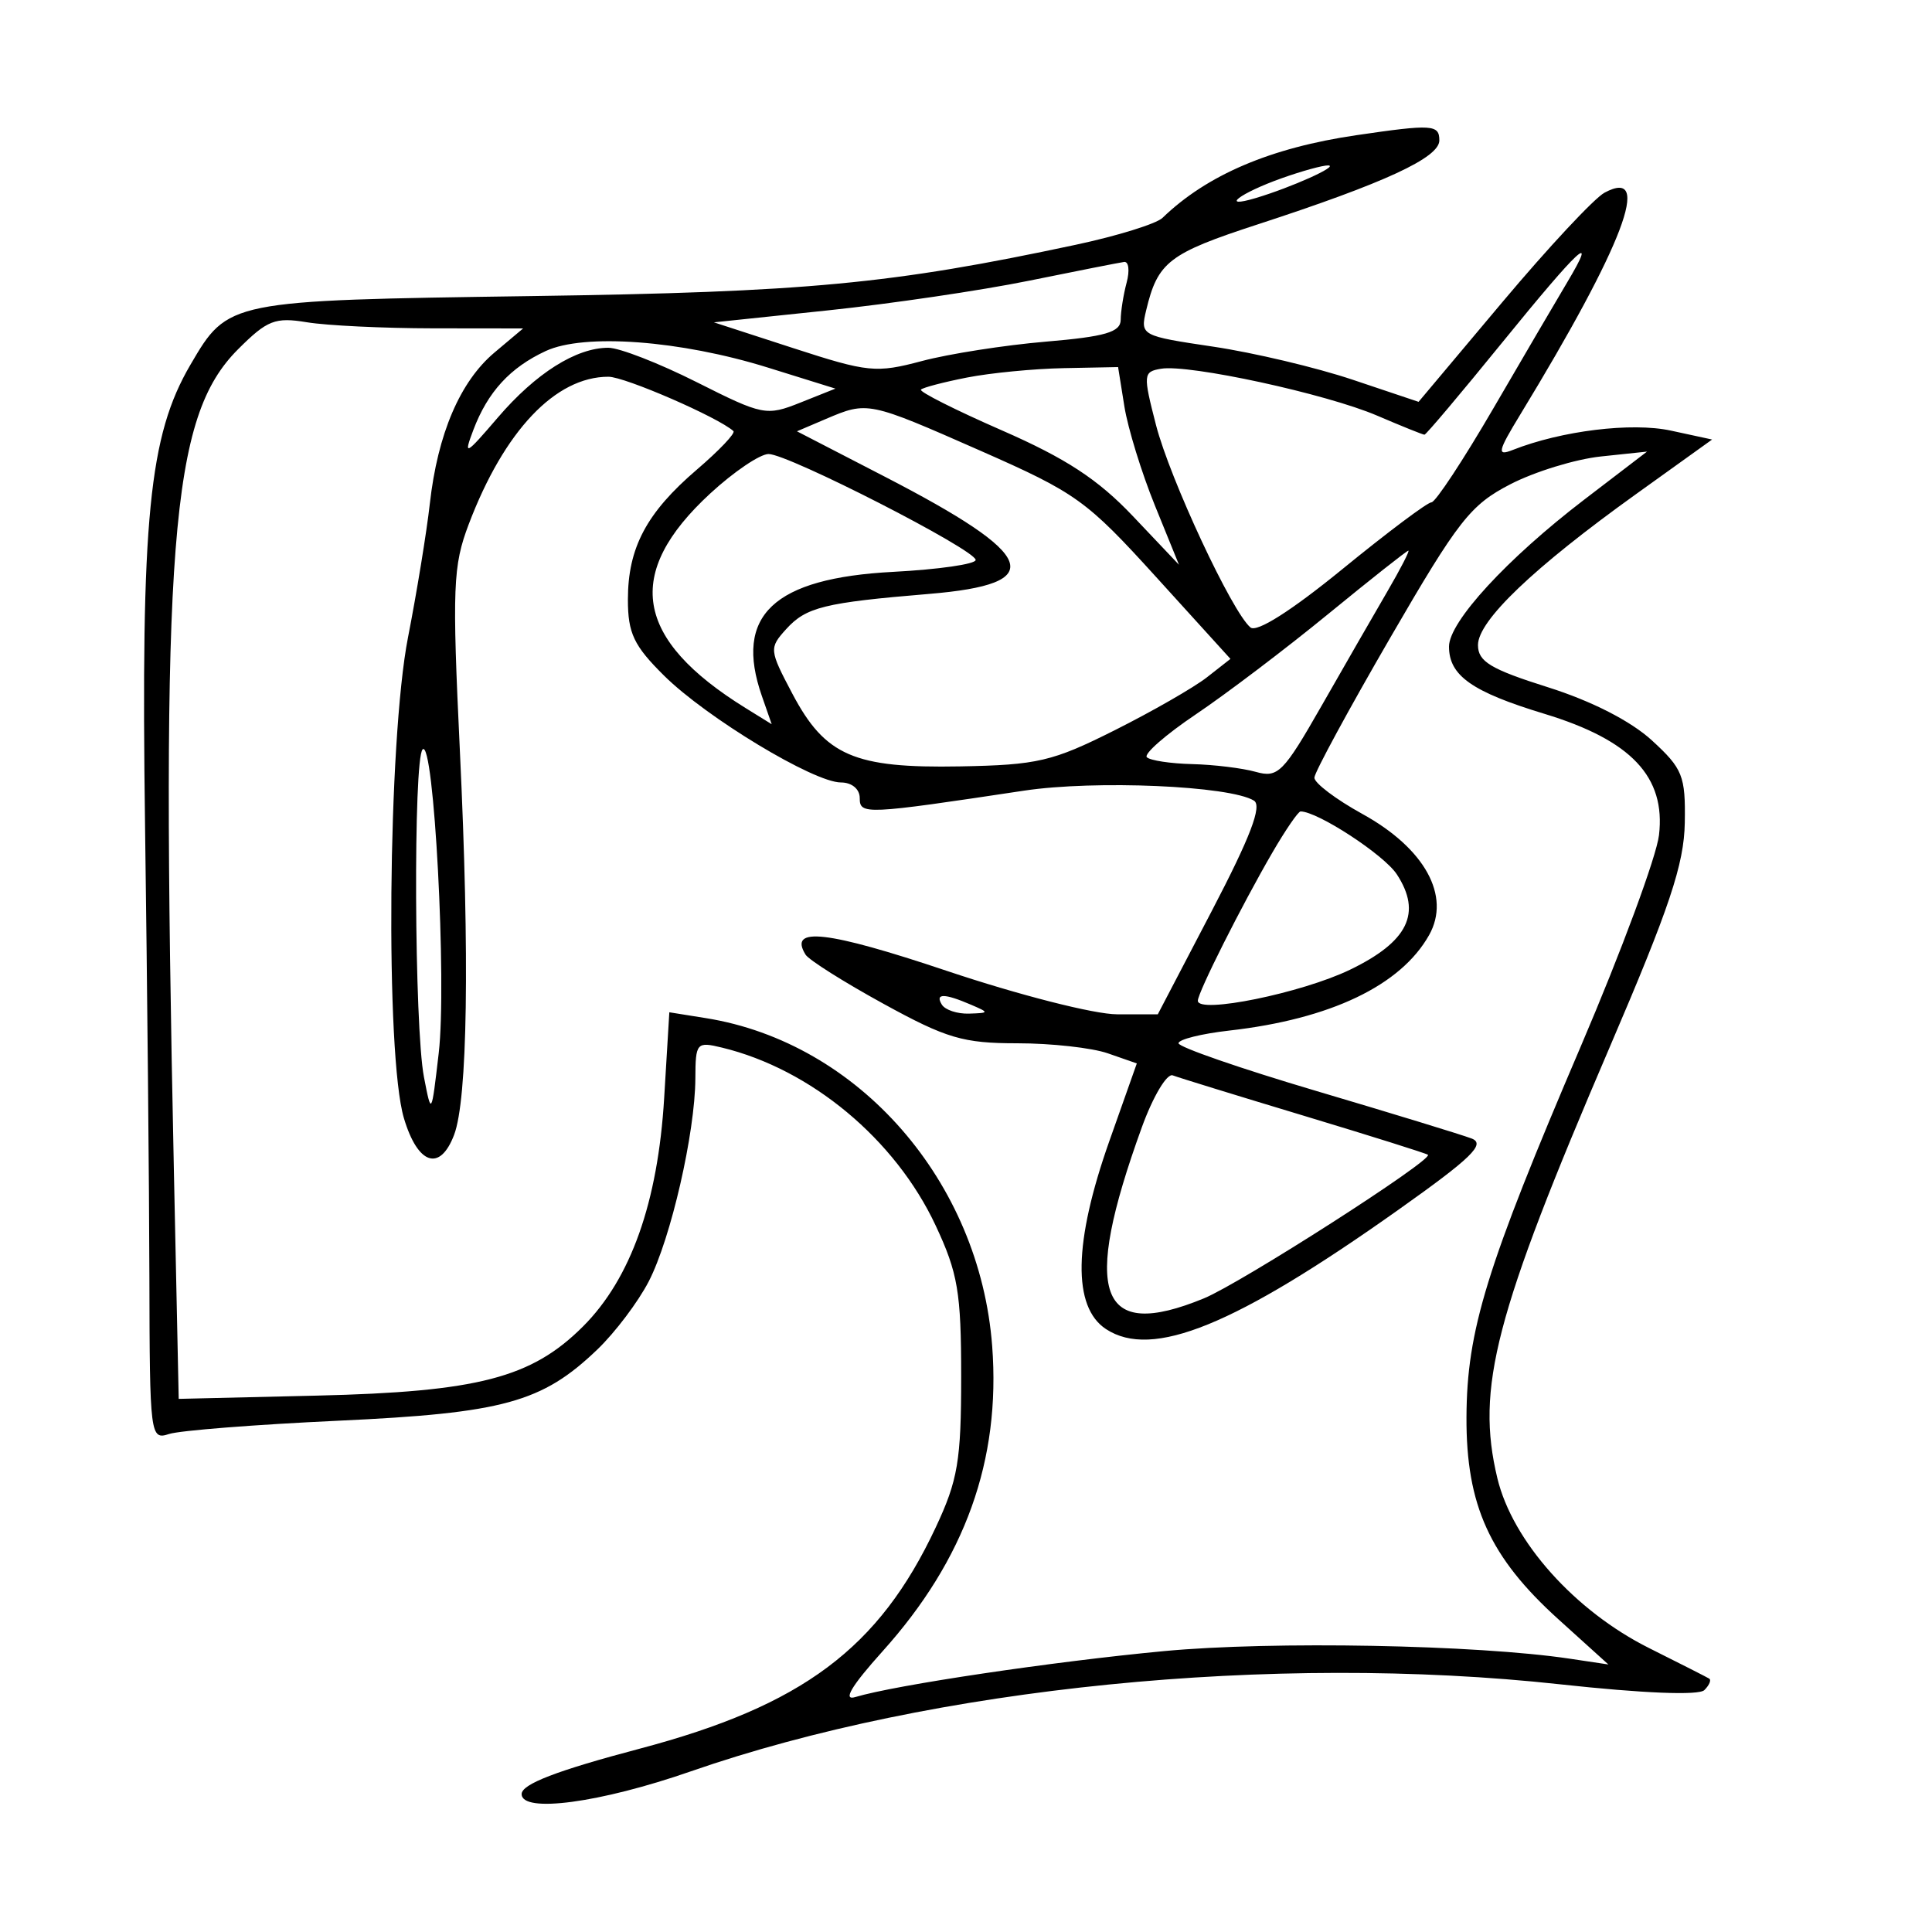 <svg xmlns="http://www.w3.org/2000/svg" width="200" height="200" viewBox="0 0 200 200" version="1.1">
	<path d="M 140.402 13.997 C 131.523 15.299, 124.944 18.105, 120.343 22.552 C 119.707 23.167, 115.657 24.423, 111.343 25.343 C 92.265 29.413, 83.499 30.238, 55 30.650 C 23.578 31.103, 23.616 31.095, 19.717 37.753 C 15.416 45.096, 14.576 53.630, 15.016 85.500 C 15.243 102, 15.445 123.061, 15.465 132.302 C 15.499 148.649, 15.554 149.086, 17.500 148.447 C 18.600 148.086, 26.475 147.468, 35 147.073 C 52.111 146.282, 56.119 145.181, 61.838 139.699 C 63.673 137.940, 66.069 134.765, 67.162 132.644 C 69.450 128.204, 71.957 117.279, 71.983 111.642 C 71.999 107.940, 72.112 107.810, 74.750 108.450 C 83.959 110.684, 92.672 117.937, 96.849 126.845 C 99.163 131.782, 99.500 133.770, 99.500 142.500 C 99.500 151.215, 99.161 153.222, 96.865 158.120 C 90.993 170.642, 83.069 176.565, 66.224 181.022 C 57.624 183.298, 54 184.691, 54 185.722 C 54 187.724, 62.132 186.633, 71.500 183.374 C 96.566 174.655, 131.826 171.123, 161.500 174.359 C 170.094 175.296, 175.860 175.528, 176.433 174.960 C 176.947 174.450, 177.172 173.913, 176.933 173.767 C 176.695 173.620, 173.898 172.200, 170.717 170.610 C 163.016 166.762, 156.570 159.546, 155.005 153.019 C 152.765 143.684, 154.725 136.160, 166.622 108.433 C 172.832 93.960, 174.334 89.473, 174.408 85.175 C 174.492 80.314, 174.195 79.570, 171 76.642 C 168.819 74.643, 164.768 72.573, 160.250 71.147 C 154.301 69.271, 153 68.486, 153 66.776 C 153 64.255, 158.749 58.765, 169.368 51.146 L 177.237 45.500 172.966 44.576 C 168.909 43.698, 161.640 44.588, 156.594 46.581 C 154.936 47.236, 155.037 46.759, 157.376 42.917 C 168.061 25.361, 171.143 17.248, 166.103 19.945 C 165.044 20.512, 160.279 25.616, 155.514 31.287 L 146.851 41.598 140.022 39.307 C 136.266 38.047, 129.779 36.509, 125.607 35.888 C 118.117 34.774, 118.030 34.727, 118.649 32.130 C 119.847 27.109, 120.984 26.233, 130.219 23.221 C 143.354 18.936, 149 16.325, 149 14.536 C 149 12.889, 148.269 12.844, 140.402 13.997 M 132.676 18.452 C 128.332 20.001, 126.191 21.640, 130 20.501 C 133.712 19.390, 138.648 17.169, 137.500 17.125 C 136.950 17.105, 134.779 17.702, 132.676 18.452 M 155.474 35.500 C 151.228 40.725, 147.622 45, 147.460 45 C 147.298 45, 145.093 44.112, 142.560 43.026 C 137.293 40.768, 123.076 37.684, 120.189 38.172 C 118.343 38.484, 118.319 38.761, 119.667 43.991 C 121.110 49.589, 127.544 63.379, 129.449 64.955 C 130.105 65.498, 133.679 63.229, 138.967 58.913 C 143.623 55.111, 147.771 52, 148.184 52 C 148.597 52, 151.487 47.612, 154.607 42.250 C 157.727 36.888, 161.154 31.038, 162.222 29.250 C 165.502 23.759, 163.532 25.584, 155.474 35.500 M 106.500 29.064 C 101.550 30.070, 92.191 31.450, 85.702 32.131 L 73.904 33.369 82.138 36.045 C 89.859 38.554, 90.689 38.637, 95.436 37.374 C 98.221 36.633, 103.987 35.731, 108.250 35.369 C 114.419 34.847, 116.003 34.385, 116.014 33.106 C 116.021 32.223, 116.299 30.488, 116.630 29.250 C 116.962 28.012, 116.843 27.053, 116.367 27.117 C 115.890 27.182, 111.450 28.057, 106.500 29.064 M 24.643 36.157 C 17.636 43.164, 16.625 56.098, 18 121.155 L 18.500 144.811 32.786 144.474 C 49.478 144.080, 55.029 142.638, 60.356 137.311 C 65.300 132.367, 68.105 124.465, 68.756 113.645 L 69.289 104.791 73.056 105.393 C 88.889 107.925, 101.419 122.275, 102.711 139.356 C 103.603 151.154, 99.910 161.435, 91.366 170.938 C 88.141 174.525, 87.214 176.077, 88.536 175.680 C 92.676 174.433, 109.002 172.003, 120.500 170.922 C 131.711 169.867, 152.858 170.263, 162.500 171.707 L 166.500 172.306 161.329 167.631 C 154.215 161.200, 151.769 155.823, 151.809 146.705 C 151.849 137.710, 153.848 131.230, 163.666 108.264 C 167.844 98.494, 171.476 88.679, 171.738 86.454 C 172.448 80.418, 168.865 76.624, 159.876 73.894 C 152.369 71.614, 150 69.943, 150 66.931 C 150 64.365, 156.011 57.834, 164 51.721 L 170.500 46.748 165.720 47.254 C 163.090 47.533, 158.873 48.827, 156.349 50.131 C 152.222 52.261, 150.967 53.863, 143.929 66 C 139.623 73.425, 136.084 79.950, 136.065 80.500 C 136.045 81.050, 138.282 82.743, 141.036 84.262 C 147.499 87.826, 150.212 92.750, 147.942 96.795 C 145.010 102.018, 137.732 105.497, 127.250 106.685 C 124.362 107.012, 122 107.602, 122 107.997 C 122 108.391, 128.412 110.612, 136.250 112.933 C 144.088 115.254, 151.328 117.470, 152.340 117.857 C 153.824 118.423, 152.346 119.861, 144.726 125.262 C 127.839 137.233, 119.279 140.723, 114.496 137.589 C 111.010 135.305, 111.128 128.608, 114.842 118.115 L 117.683 110.085 114.692 109.043 C 113.047 108.469, 108.823 108, 105.304 108 C 99.698 108, 97.984 107.494, 91.458 103.912 C 87.361 101.664, 83.732 99.375, 83.392 98.825 C 81.575 95.885, 85.628 96.350, 98.006 100.502 C 105.463 103.003, 113.290 105, 115.636 105 L 119.855 105 125.436 94.314 C 129.438 86.651, 130.674 83.417, 129.807 82.880 C 127.317 81.342, 113.385 80.738, 106.005 81.849 C 89.520 84.331, 89 84.355, 89 82.614 C 89 81.681, 88.178 81, 87.054 81 C 84.247 81, 73.138 74.292, 68.750 69.948 C 65.611 66.840, 65 65.557, 65 62.068 C 65 56.704, 66.927 53.075, 72.147 48.607 C 74.456 46.630, 76.155 44.839, 75.923 44.626 C 74.371 43.210, 64.689 39, 62.984 39 C 57.494 39, 52.192 44.598, 48.525 54.265 C 46.886 58.583, 46.800 60.785, 47.608 77.765 C 48.625 99.126, 48.403 113.810, 47.008 117.480 C 45.543 121.333, 43.246 120.569, 41.812 115.750 C 39.876 109.244, 40.152 76.657, 42.233 66 C 43.146 61.325, 44.164 55.093, 44.494 52.151 C 45.307 44.911, 47.623 39.495, 51.187 36.496 L 54.153 34 44.827 33.989 C 39.697 33.983, 33.824 33.701, 31.777 33.362 C 28.477 32.817, 27.664 33.136, 24.643 36.157 M 56.500 36.336 C 52.811 38.046, 50.492 40.572, 49.003 44.502 C 47.959 47.259, 48.163 47.156, 51.534 43.224 C 55.471 38.633, 59.641 36, 62.975 36 C 64.116 36, 68.236 37.604, 72.130 39.565 C 78.963 43.006, 79.336 43.080, 82.846 41.680 L 86.483 40.229 79.491 38.052 C 70.437 35.232, 60.483 34.489, 56.500 36.336 M 100.112 39.081 C 97.698 39.555, 95.549 40.117, 95.336 40.331 C 95.123 40.544, 98.897 42.445, 103.724 44.556 C 110.352 47.455, 113.668 49.626, 117.274 53.428 L 122.047 58.462 119.548 52.312 C 118.174 48.929, 116.756 44.325, 116.397 42.081 L 115.744 38 110.122 38.110 C 107.030 38.170, 102.525 38.607, 100.112 39.081 M 85.500 43.369 L 82.500 44.648 91.571 49.333 C 107.460 57.539, 108.563 60.452, 96.173 61.482 C 85.336 62.383, 83.447 62.848, 81.383 65.129 C 79.611 67.087, 79.630 67.279, 82.029 71.820 C 85.422 78.240, 88.419 79.538, 99.382 79.337 C 107.403 79.190, 108.954 78.827, 115.382 75.600 C 119.297 73.635, 123.597 71.167, 124.938 70.117 L 127.376 68.208 119.701 59.753 C 112.461 51.779, 111.427 51.035, 101.470 46.649 C 89.880 41.544, 89.813 41.531, 85.500 43.369 M 73.529 51.080 C 64.538 59.368, 65.658 66.159, 77.193 73.304 L 79.886 74.971 78.870 72.056 C 75.961 63.713, 80.050 59.849, 92.477 59.197 C 97.165 58.951, 101 58.397, 101 57.967 C 101 56.921, 81.608 47, 79.563 47 C 78.679 47, 75.963 48.836, 73.529 51.080 M 137.500 63.558 C 133.100 67.161, 126.937 71.833, 123.804 73.941 C 120.672 76.050, 118.384 78.051, 118.721 78.388 C 119.058 78.724, 121.171 79.045, 123.417 79.100 C 125.662 79.155, 128.625 79.517, 130 79.904 C 132.295 80.551, 132.854 79.989, 136.814 73.055 C 139.187 68.900, 142.244 63.587, 143.606 61.250 C 144.969 58.913, 145.953 57.002, 145.792 57.005 C 145.631 57.007, 141.900 59.956, 137.500 63.558 M 43.750 77.577 C 42.772 78.563, 42.885 106.311, 43.888 111.500 C 44.661 115.499, 44.662 115.498, 45.418 109 C 46.264 101.733, 44.919 76.398, 43.750 77.577 M 131.720 88.250 C 128.533 93.732, 124 102.743, 124 103.596 C 124 104.992, 134.743 102.804, 139.749 100.387 C 145.765 97.483, 147.222 94.514, 144.596 90.506 C 143.273 88.487, 136.403 84, 134.635 84 C 134.390 84, 133.078 85.912, 131.720 88.250 M 97.500 104 C 97.840 104.550, 99.104 104.968, 100.309 104.930 C 102.421 104.862, 102.428 104.829, 100.500 104 C 97.748 102.817, 96.769 102.817, 97.500 104 M 118.201 116.701 C 111.930 133.997, 113.709 138.900, 124.628 134.407 C 128.481 132.821, 148.423 120.038, 147.818 119.542 C 147.643 119.398, 141.875 117.585, 135 115.511 C 128.125 113.438, 122.006 111.553, 121.402 111.322 C 120.798 111.091, 119.357 113.512, 118.201 116.701" stroke="none" fill="black" fill-rule="evenodd"/>
</svg>
